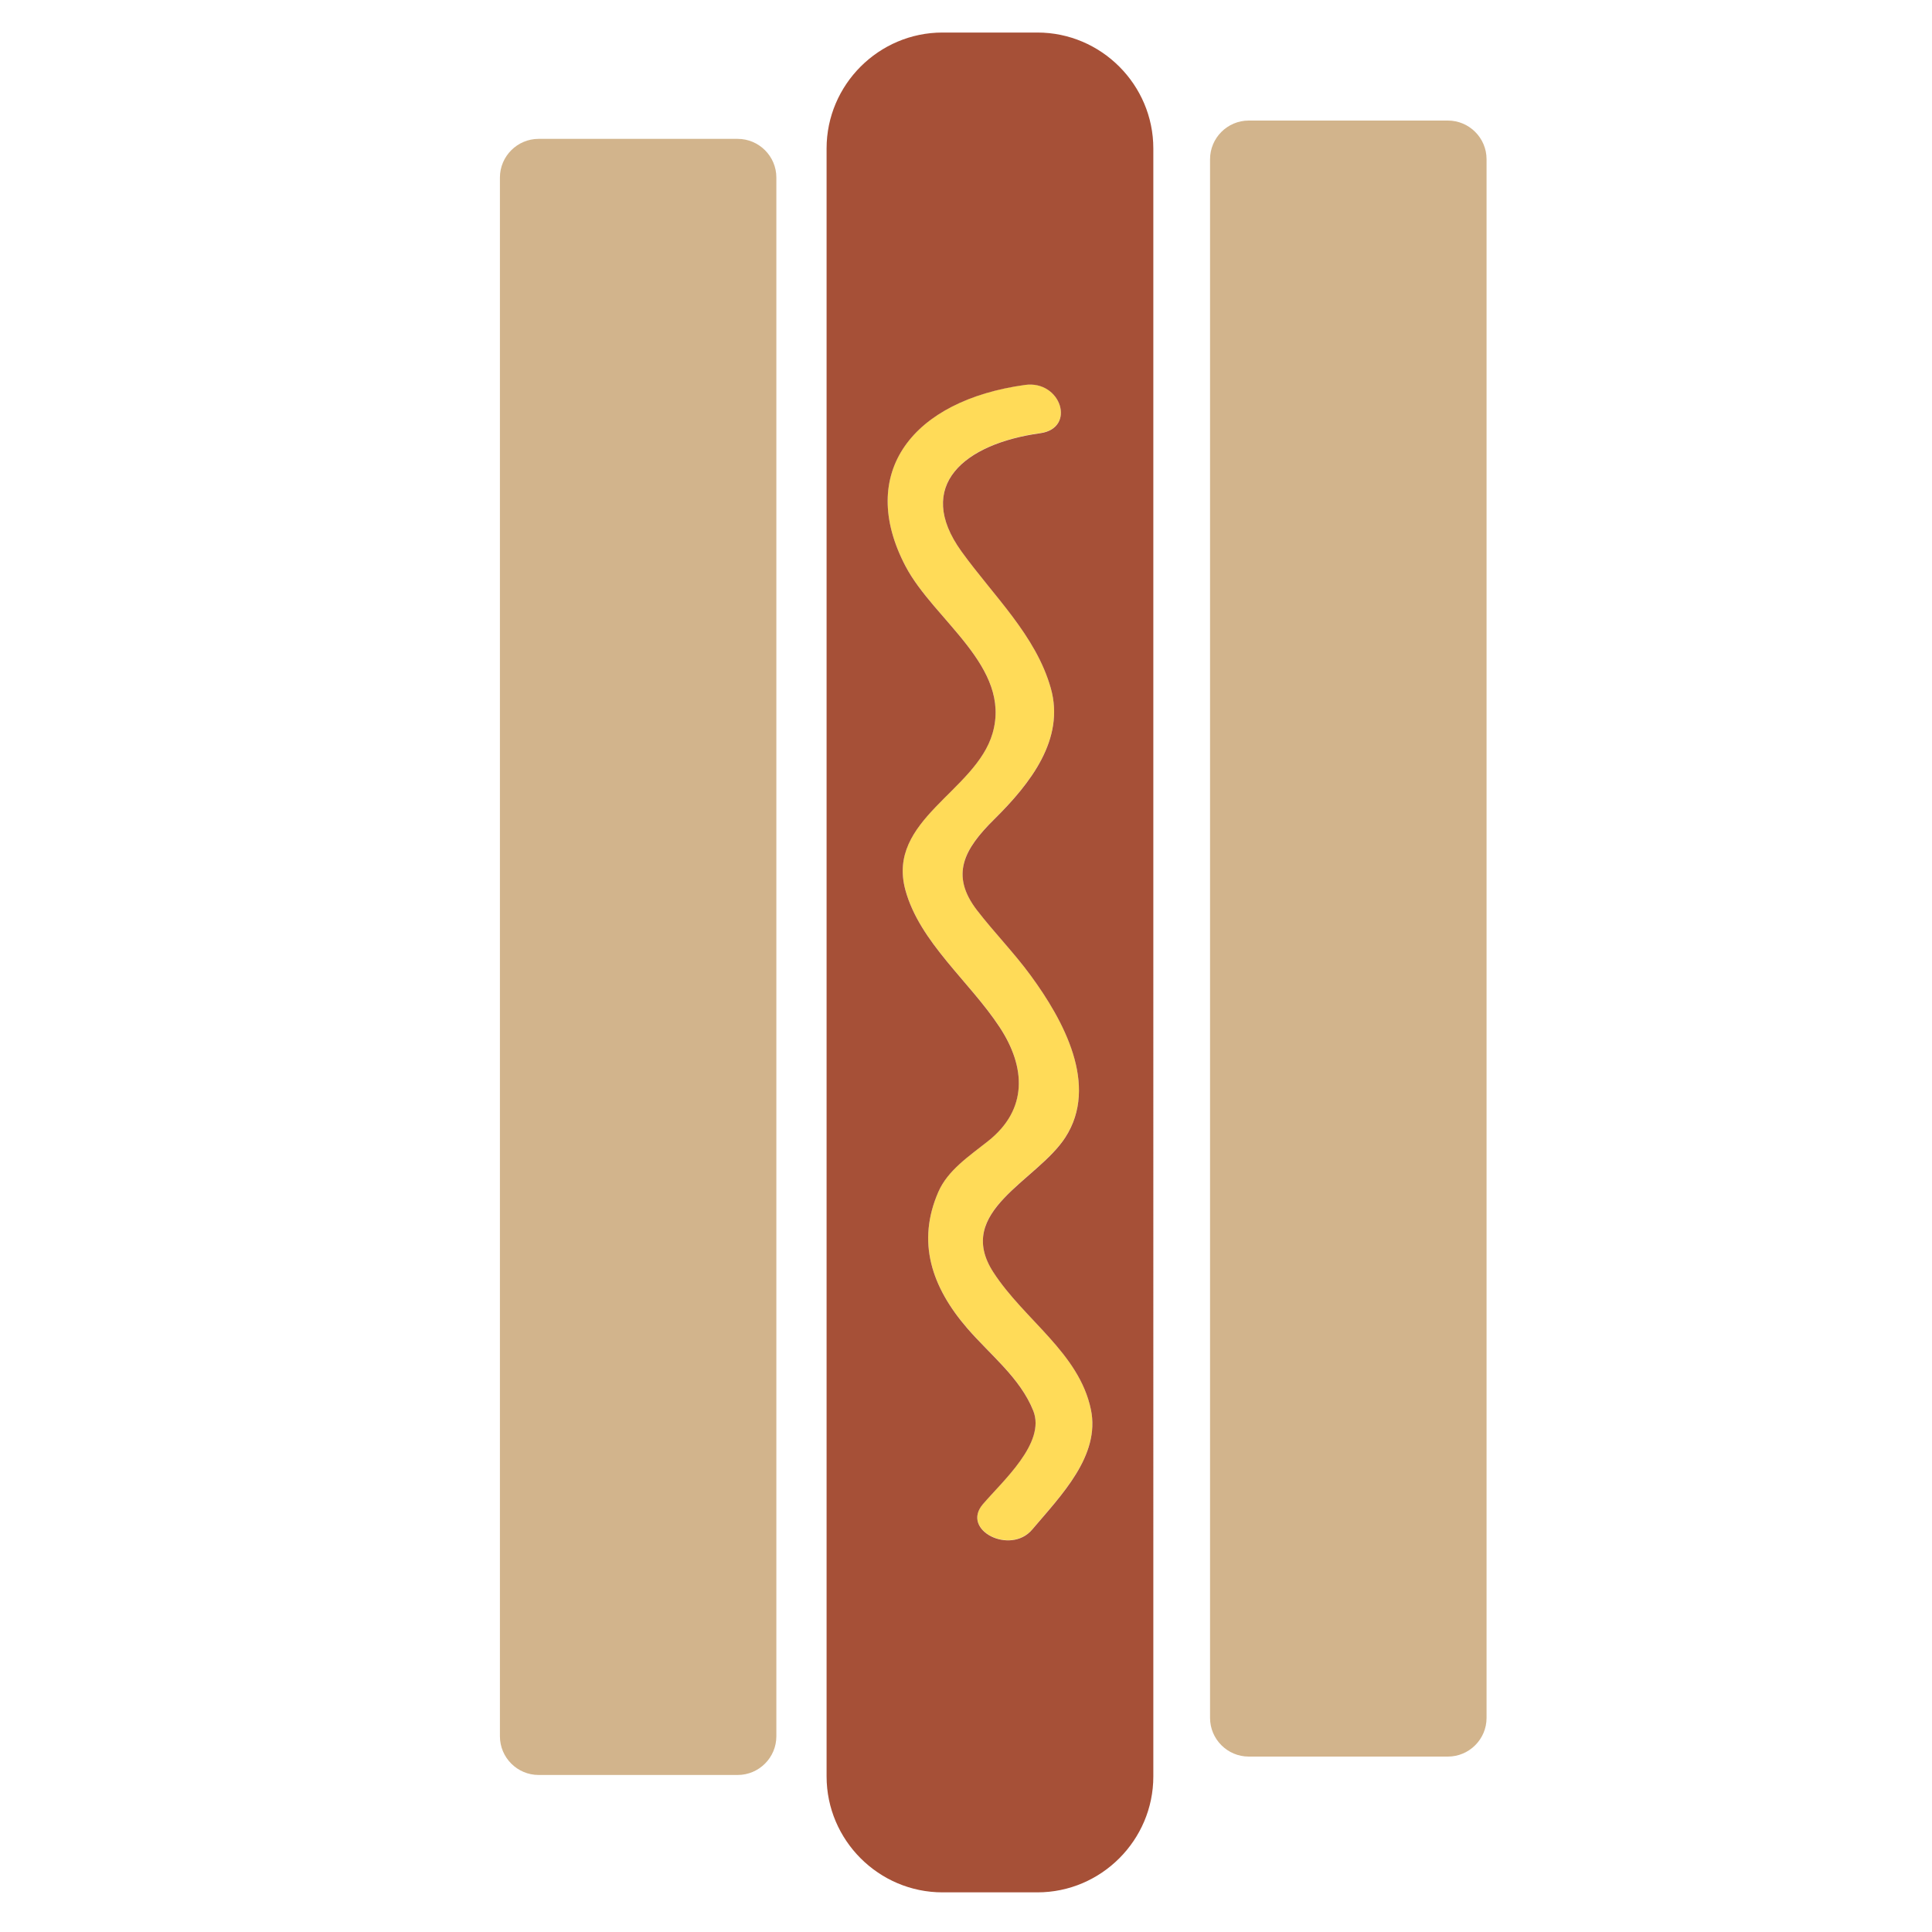 <?xml version="1.0" encoding="utf-8"?>
<!-- Generator: Adobe Illustrator 16.0.4, SVG Export Plug-In . SVG Version: 6.00 Build 0)  -->
<!DOCTYPE svg PUBLIC "-//W3C//DTD SVG 1.1//EN" "http://www.w3.org/Graphics/SVG/1.1/DTD/svg11.dtd">
<svg version="1.1" id="Layer_1" xmlns="http://www.w3.org/2000/svg" xmlns:xlink="http://www.w3.org/1999/xlink" x="0px" y="0px"
	 width="250px" height="250px" viewBox="0 0 250 250" enable-background="new 0 0 250 250" xml:space="preserve">

	 <def>
	 	<style>
	 		#mustard {
	 			fill: #FFDB58;
	 			animation: color 5s ease-in-out;
	 		}

	 		#bun-left {
	 			fill: tan;
	 			animation: slide-right 1s ease-in;
	 		}

	 		#bun-right {
	 			fill: tan;
	 			animation: slide-left 1s ease-in;
	 		}

	 		#hotdog {
	 			fill: #A65037;

	 		}

	 		@keyframes color {
			  0% {
			    fill: #FFDB58;
			  }
			  60% {
			    fill: red;
			  }
			  100% {
			  	fill: #FFDB58;
			  }
			}

			@keyframes slide-right {
			  0% {
			    transform: translateX(0);
			  }
			  100% {
			    transform: translateX(100px);
			  }
			}

			@keyframes slide-left {
			  0% {
			    transform: translateX(0);
			  }
			  100% {
			    transform: translateX(-100px);
			  }
			}

	 	</style>
	 </def>
<g>
	<path id="mustard" fill="none" d="M128.44,94.86c-2.17,7.52-13.74,11.2-11.29,20.27c1.83,6.77,8.31,11.86,12.19,17.75
		c3.4,5.16,3.7,10.66-1.5,14.77c-2.45,1.94-5.2,3.76-6.42,6.56c-2.82,6.48-0.89,12.3,3.74,17.65c3.03,3.5,6.83,6.4,8.54,10.66
		c1.67,4.18-3.99,9.13-6.53,12.12c-2.84,3.36,3.58,6.59,6.39,3.27c3.75-4.43,8.85-9.57,7.6-15.55c-1.53-7.32-8.62-11.57-12.62-17.75
		c-5.12-7.9,5.67-11.8,9.32-17.46c4.36-6.77-0.25-15.15-4.48-20.93c-2.14-2.92-4.74-5.58-6.96-8.46c-3.5-4.55-1.68-7.9,2.23-11.76
		c4.72-4.65,9.18-10.4,7.32-16.98c-1.94-6.84-7.37-11.88-11.56-17.69c-6.15-8.53,0.41-13.94,10.19-15.29
		c4.7-0.65,2.7-6.89-1.97-6.25c-14.54,2.01-21.81,11.35-15.47,23.44C120.85,80.28,130.93,86.23,128.44,94.86z"/>
	<g>
		<path id="bun-left" d="M64.69,224.68c0,2.75,2.25,5,5,5h25.77c2.75,0,5-2.25,5-5V22.97c0-2.75-2.25-5-5-5H69.69c-2.75,0-5,2.25-5,5V224.68z"/>
	</g>
	<g>
		<path id="bun-right" d="M161.58,15.6c-2.75,0-5,2.25-5,5V222.3c0,2.75,2.25,5,5,5h25.78c2.75,0,5-2.25,5-5V20.6c0-2.75-2.25-5-5-5H161.58z"/>
	</g>
	<g>
		<path id="hotdog" d="M106.96,229.87c0,8.25,6.75,15,15,15h12.28c8.25,0,15-6.75,15-15V19.21c0-8.25-6.75-15-15-15h-12.28
			c-8.25,0-15,6.75-15,15V229.87z M132.63,49.81c4.67-0.65,6.67,5.6,1.97,6.25c-9.78,1.35-16.34,6.76-10.19,15.29
			c4.19,5.81,9.62,10.85,11.56,17.69c1.86,6.58-2.6,12.32-7.32,16.98c-3.91,3.86-5.73,7.21-2.23,11.76
			c2.22,2.88,4.82,5.53,6.96,8.46c4.23,5.78,8.84,14.17,4.48,20.93c-3.65,5.66-14.44,9.56-9.32,17.46
			c4,6.17,11.09,10.43,12.62,17.75c1.25,5.98-3.85,11.12-7.6,15.55c-2.81,3.32-9.24,0.09-6.39-3.27c2.54-2.99,8.2-7.94,6.53-12.12
			c-1.71-4.26-5.51-7.16-8.54-10.66c-4.63-5.36-6.56-11.18-3.74-17.65c1.22-2.8,3.97-4.62,6.42-6.56c5.21-4.11,4.9-9.61,1.5-14.77
			c-3.88-5.9-10.35-10.98-12.19-17.75c-2.45-9.07,9.12-12.75,11.29-20.27c2.49-8.63-7.58-14.59-11.27-21.62
			C110.82,61.16,118.09,51.82,132.63,49.81z"/>
	</g>
</g>
<g>
</g>
<g>
</g>
<g>
</g>
<g>
</g>
<g>
</g>
<g>
</g>
</svg>
